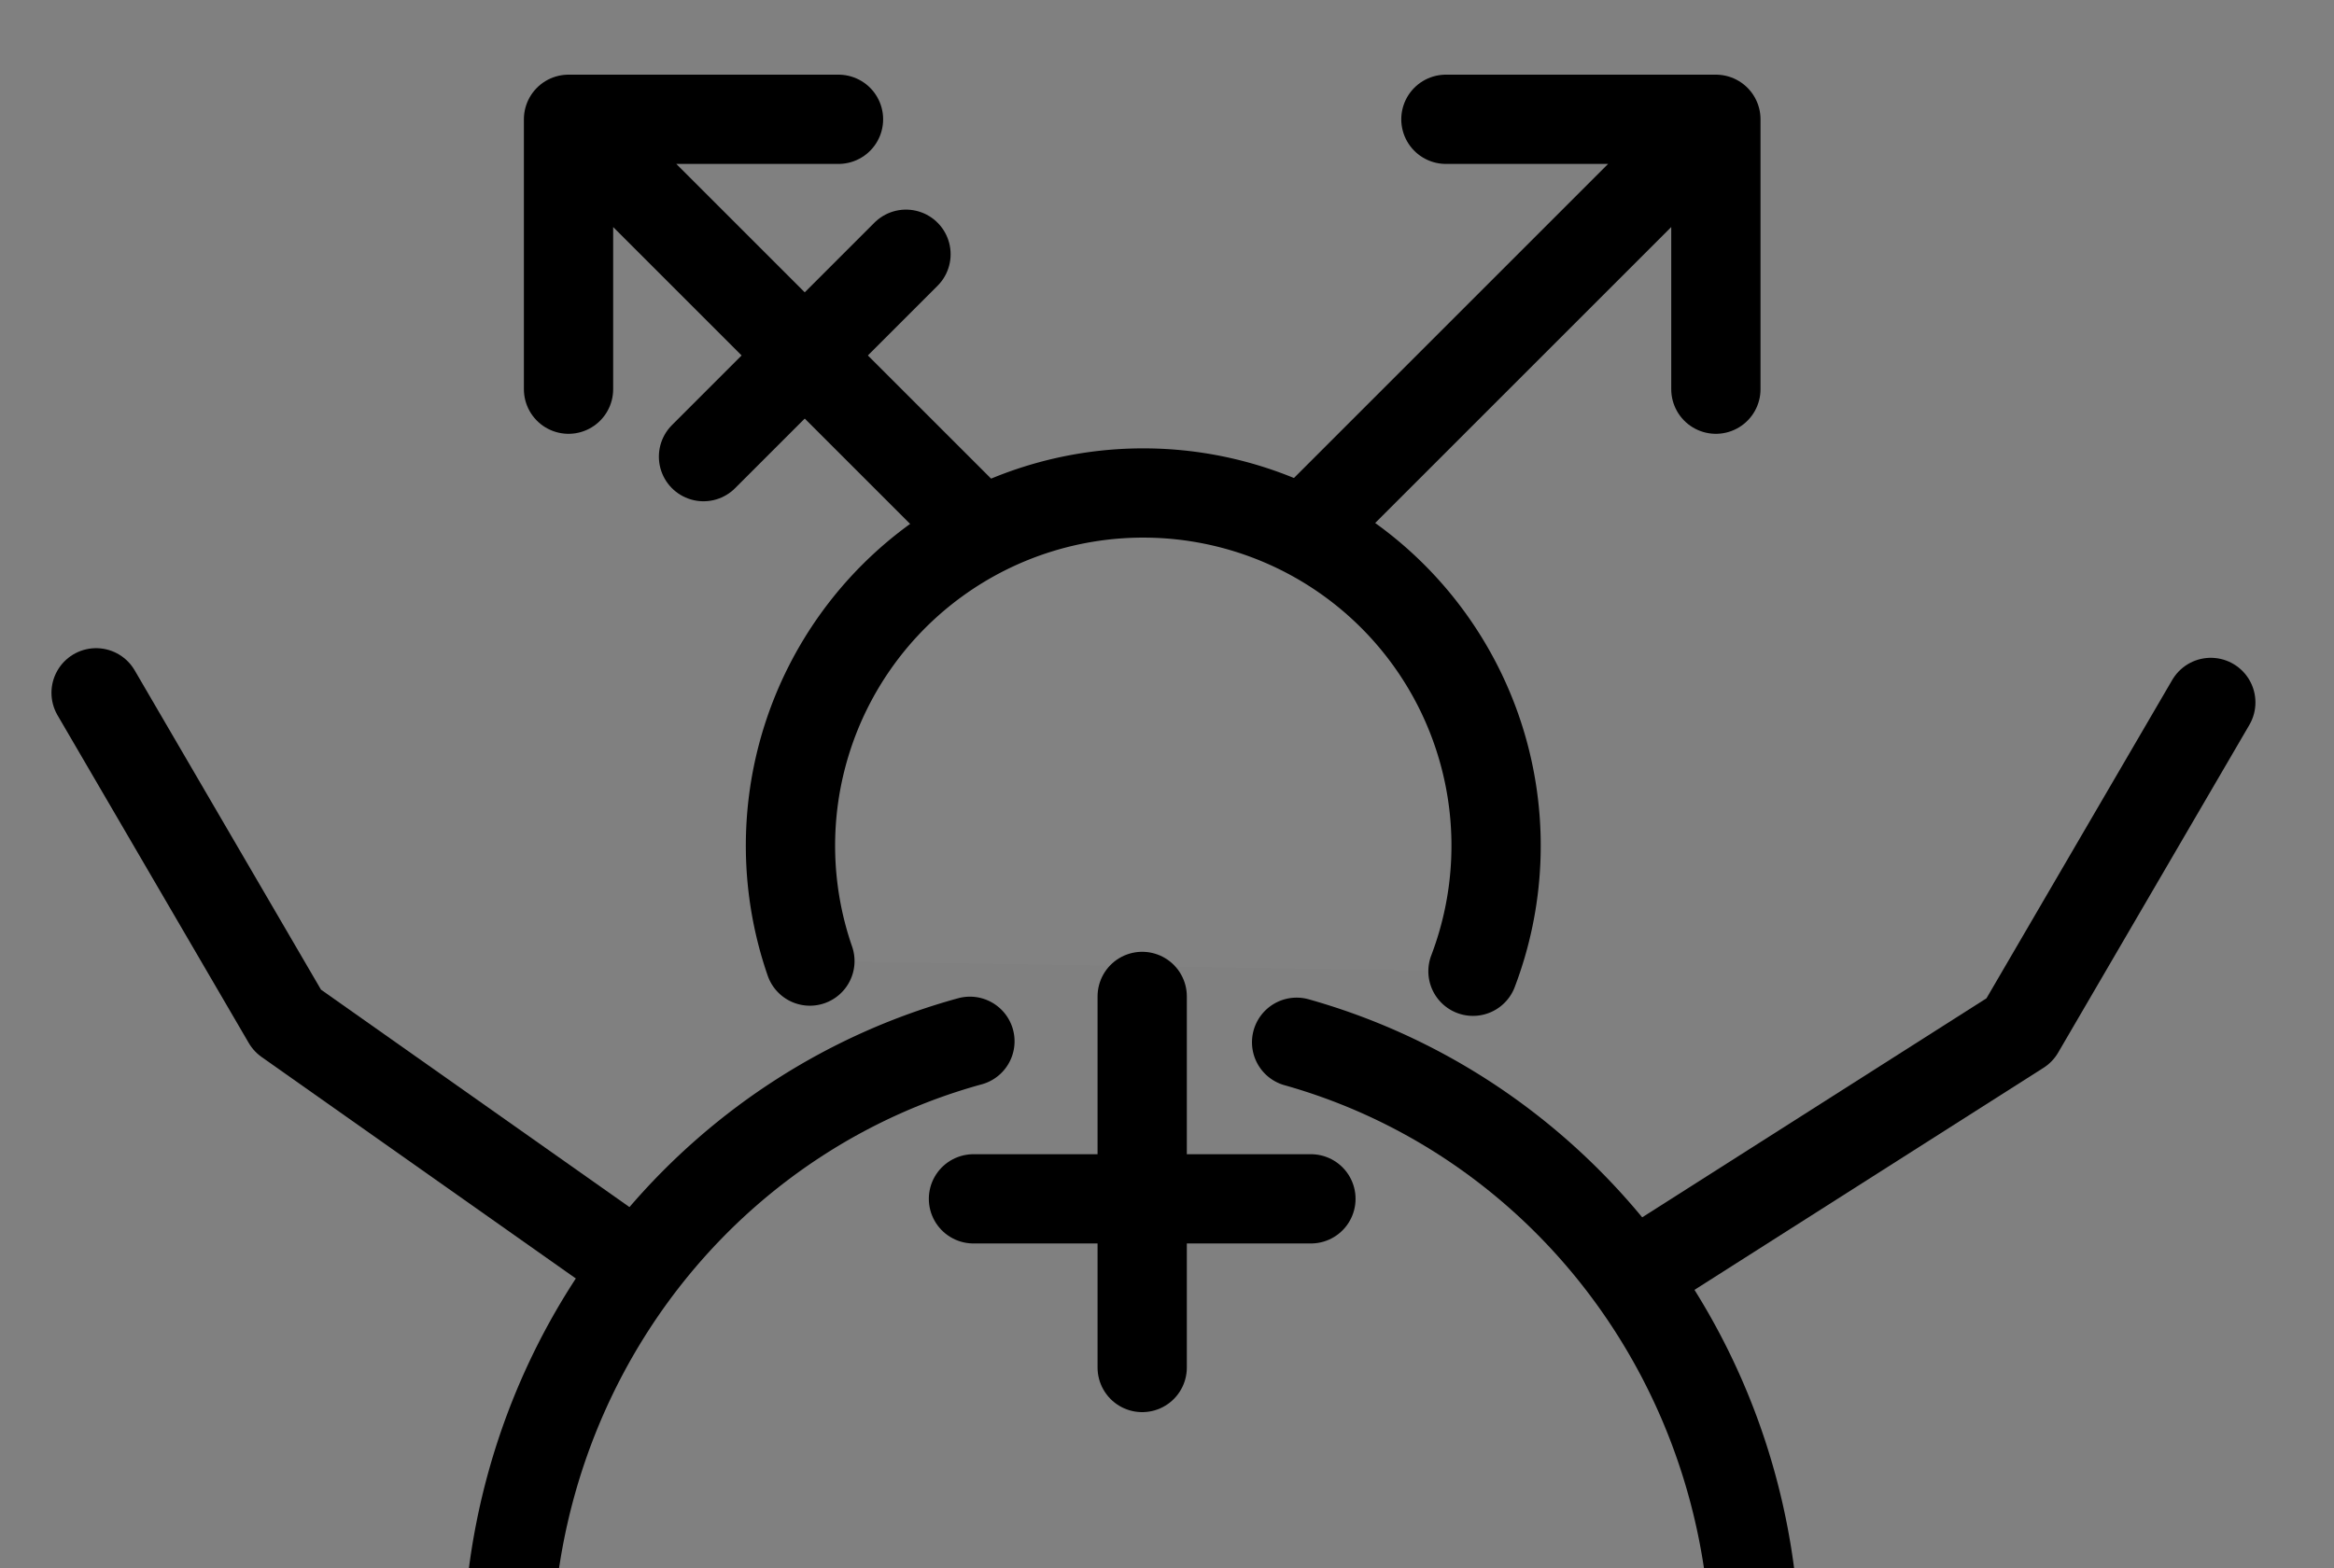 <?xml version="1.0" encoding="UTF-8" standalone="no"?>
<!-- Created with Inkscape (http://www.inkscape.org/) -->

<svg
   xmlns:dc="http://purl.org/dc/elements/1.1/"
   xmlns:cc="http://creativecommons.org/ns#"
   xmlns:rdf="http://www.w3.org/1999/02/22-rdf-syntax-ns#"
   xmlns:svg="http://www.w3.org/2000/svg"
   xmlns="http://www.w3.org/2000/svg"
   xmlns:sodipodi="http://sodipodi.sourceforge.net/DTD/sodipodi-0.dtd"
   xmlns:inkscape="http://www.inkscape.org/namespaces/inkscape"
   width="183mm"
   height="123mm"
   viewBox="0 0 183 123"
   version="1.1"
   id="svg8"
   inkscape:version="0.92.2 2405546, 2018-03-11"
   sodipodi:docname="halfBinarybug.svg">
  <rect x="0" y="0" width="183" height="123" fill="#808080" stroke="none"/>
  <defs
     id="defs2" />
  <sodipodi:namedview
     id="base"
     pagecolor="#ffffff"
     bordercolor="#666666"
     borderopacity="1.0"
     inkscape:pageopacity="0.0"
     inkscape:pageshadow="2"
     inkscape:zoom="0.5"
     inkscape:cx="119.70807"
     inkscape:cy="410.40614"
     inkscape:document-units="mm"
     inkscape:current-layer="layer1"
     showgrid="true"
     showguides="true"
     inkscape:measure-start="0,0"
     inkscape:measure-end="0,0"
     inkscape:window-width="1920"
     inkscape:window-height="998"
     inkscape:window-x="0"
     inkscape:window-y="0"
     inkscape:window-maximized="1">
    <inkscape:grid
       type="xygrid"
       id="grid4601" />
  </sodipodi:namedview>
  <g
     inkscape:label="Ebene 1"
     inkscape:groupmode="layer"
     id="layer1"
     transform="translate(0,-174)">
    <path
       style="fill:#f9f9f9;fill-opacity:0.023;stroke:#000000;stroke-width:7;stroke-linecap:round;stroke-miterlimit:4;stroke-dasharray:none;stroke-opacity:1"
       id="path874-3"
       sodipodi:type="arc"
       sodipodi:cx="89.640709"
       sodipodi:cy="240.32671"
       sodipodi:rx="27.662395"
       sodipodi:ry="27.662397"
       sodipodi:start="2.8083624"
       sodipodi:end="0.36396706"
       d="m 63.5,249.375 a 27.662,27.662 0 0 1 9.968,-31.491 27.662,27.662 0 0 1 33.027,0.508 27.662,27.662 0 0 1 8.996,31.782"
       sodipodi:open="true" />
    <path
       style="fill:none;stroke:#000000;stroke-width:7;stroke-linecap:round;stroke-linejoin:round;stroke-miterlimit:4;stroke-dasharray:none;stroke-opacity:1"
       d="m 89.555,252.148 c 0,29.104 0,29.104 0,29.104 z"
       id="path4617-6"
       inkscape:connector-curvature="0" />
    <path
       style="fill:none;stroke:#000000;stroke-width:7;stroke-linecap:butt;stroke-linejoin:round;stroke-miterlimit:4;stroke-dasharray:none;stroke-opacity:1"
       d="m 76.326,268.023 c 26.458,0 26.458,0 26.458,0 v 0 z"
       id="path4623-7"
       inkscape:connector-curvature="0" />
    <path
       style="fill:none;stroke:#000000;stroke-width:7;stroke-linecap:butt;stroke-linejoin:round;stroke-miterlimit:4;stroke-dasharray:none;stroke-opacity:1"
       d="M 49.868,273.314 22.528,254.038 7.535,228.335 22.528,254.038 Z"
       id="path4648-5"
       inkscape:connector-curvature="0"
       sodipodi:nodetypes="ccccc" />
    <path
       style="fill:none;stroke:#000000;stroke-width:7;stroke-linecap:round;stroke-linejoin:round;stroke-miterlimit:4;stroke-dasharray:none;stroke-opacity:1"
       d="m 129.243,273.314 29.104,-18.521 14.993,-25.702 -14.993,25.702 z"
       id="path4648-7-3"
       inkscape:connector-curvature="0"
       sodipodi:nodetypes="ccccc" />
    <path
       style="fill:none;stroke:#000000;stroke-width:7;stroke-linecap:butt;stroke-linejoin:round;stroke-miterlimit:4;stroke-dasharray:none;stroke-opacity:1"
       d="M 65.743,183.356 H 44.576 v 21.167 -21.167 l 31.75,31.75 -31.75,-31.75 z"
       id="path4728-56"
       inkscape:connector-curvature="0" />
    <path
       style="fill:none;stroke:#000000;stroke-width:7;stroke-linecap:butt;stroke-linejoin:round;stroke-miterlimit:4;stroke-dasharray:none;stroke-opacity:1"
       d="m 113.368,183.356 h 21.167 v 21.167 -21.167 l -31.75,31.75 31.75,-31.75 z"
       id="path4728-5-2"
       inkscape:connector-curvature="0" />
    <path
       style="fill:none;stroke:#000000;stroke-width:7;stroke-linecap:butt;stroke-linejoin:round;stroke-miterlimit:4;stroke-dasharray:none;stroke-opacity:1"
       d="m 55.16,209.814 15.875,-15.875 z"
       id="path4745-9"
       inkscape:connector-curvature="0" />
    <path
       inkscape:connector-curvature="0"
       style="fill:none;fill-opacity:0.023;stroke:#000000;stroke-width:7;stroke-linecap:round;stroke-miterlimit:4;stroke-dasharray:none;stroke-opacity:1"
       d="M 40.192,297.791 A 48.91,50.113 0 0 1 76.047,255.667"
       id="path3809" />
    <path
       inkscape:connector-curvature="0"
       style="fill:none;fill-opacity:0.023;stroke:#000000;stroke-width:7;stroke-linecap:round;stroke-miterlimit:4;stroke-dasharray:none;stroke-opacity:1"
       d="m 101.663,255.743 a 48.91,50.113 0 0 1 35.58,42.049"
       id="path12-1" />
  </g>
</svg>
